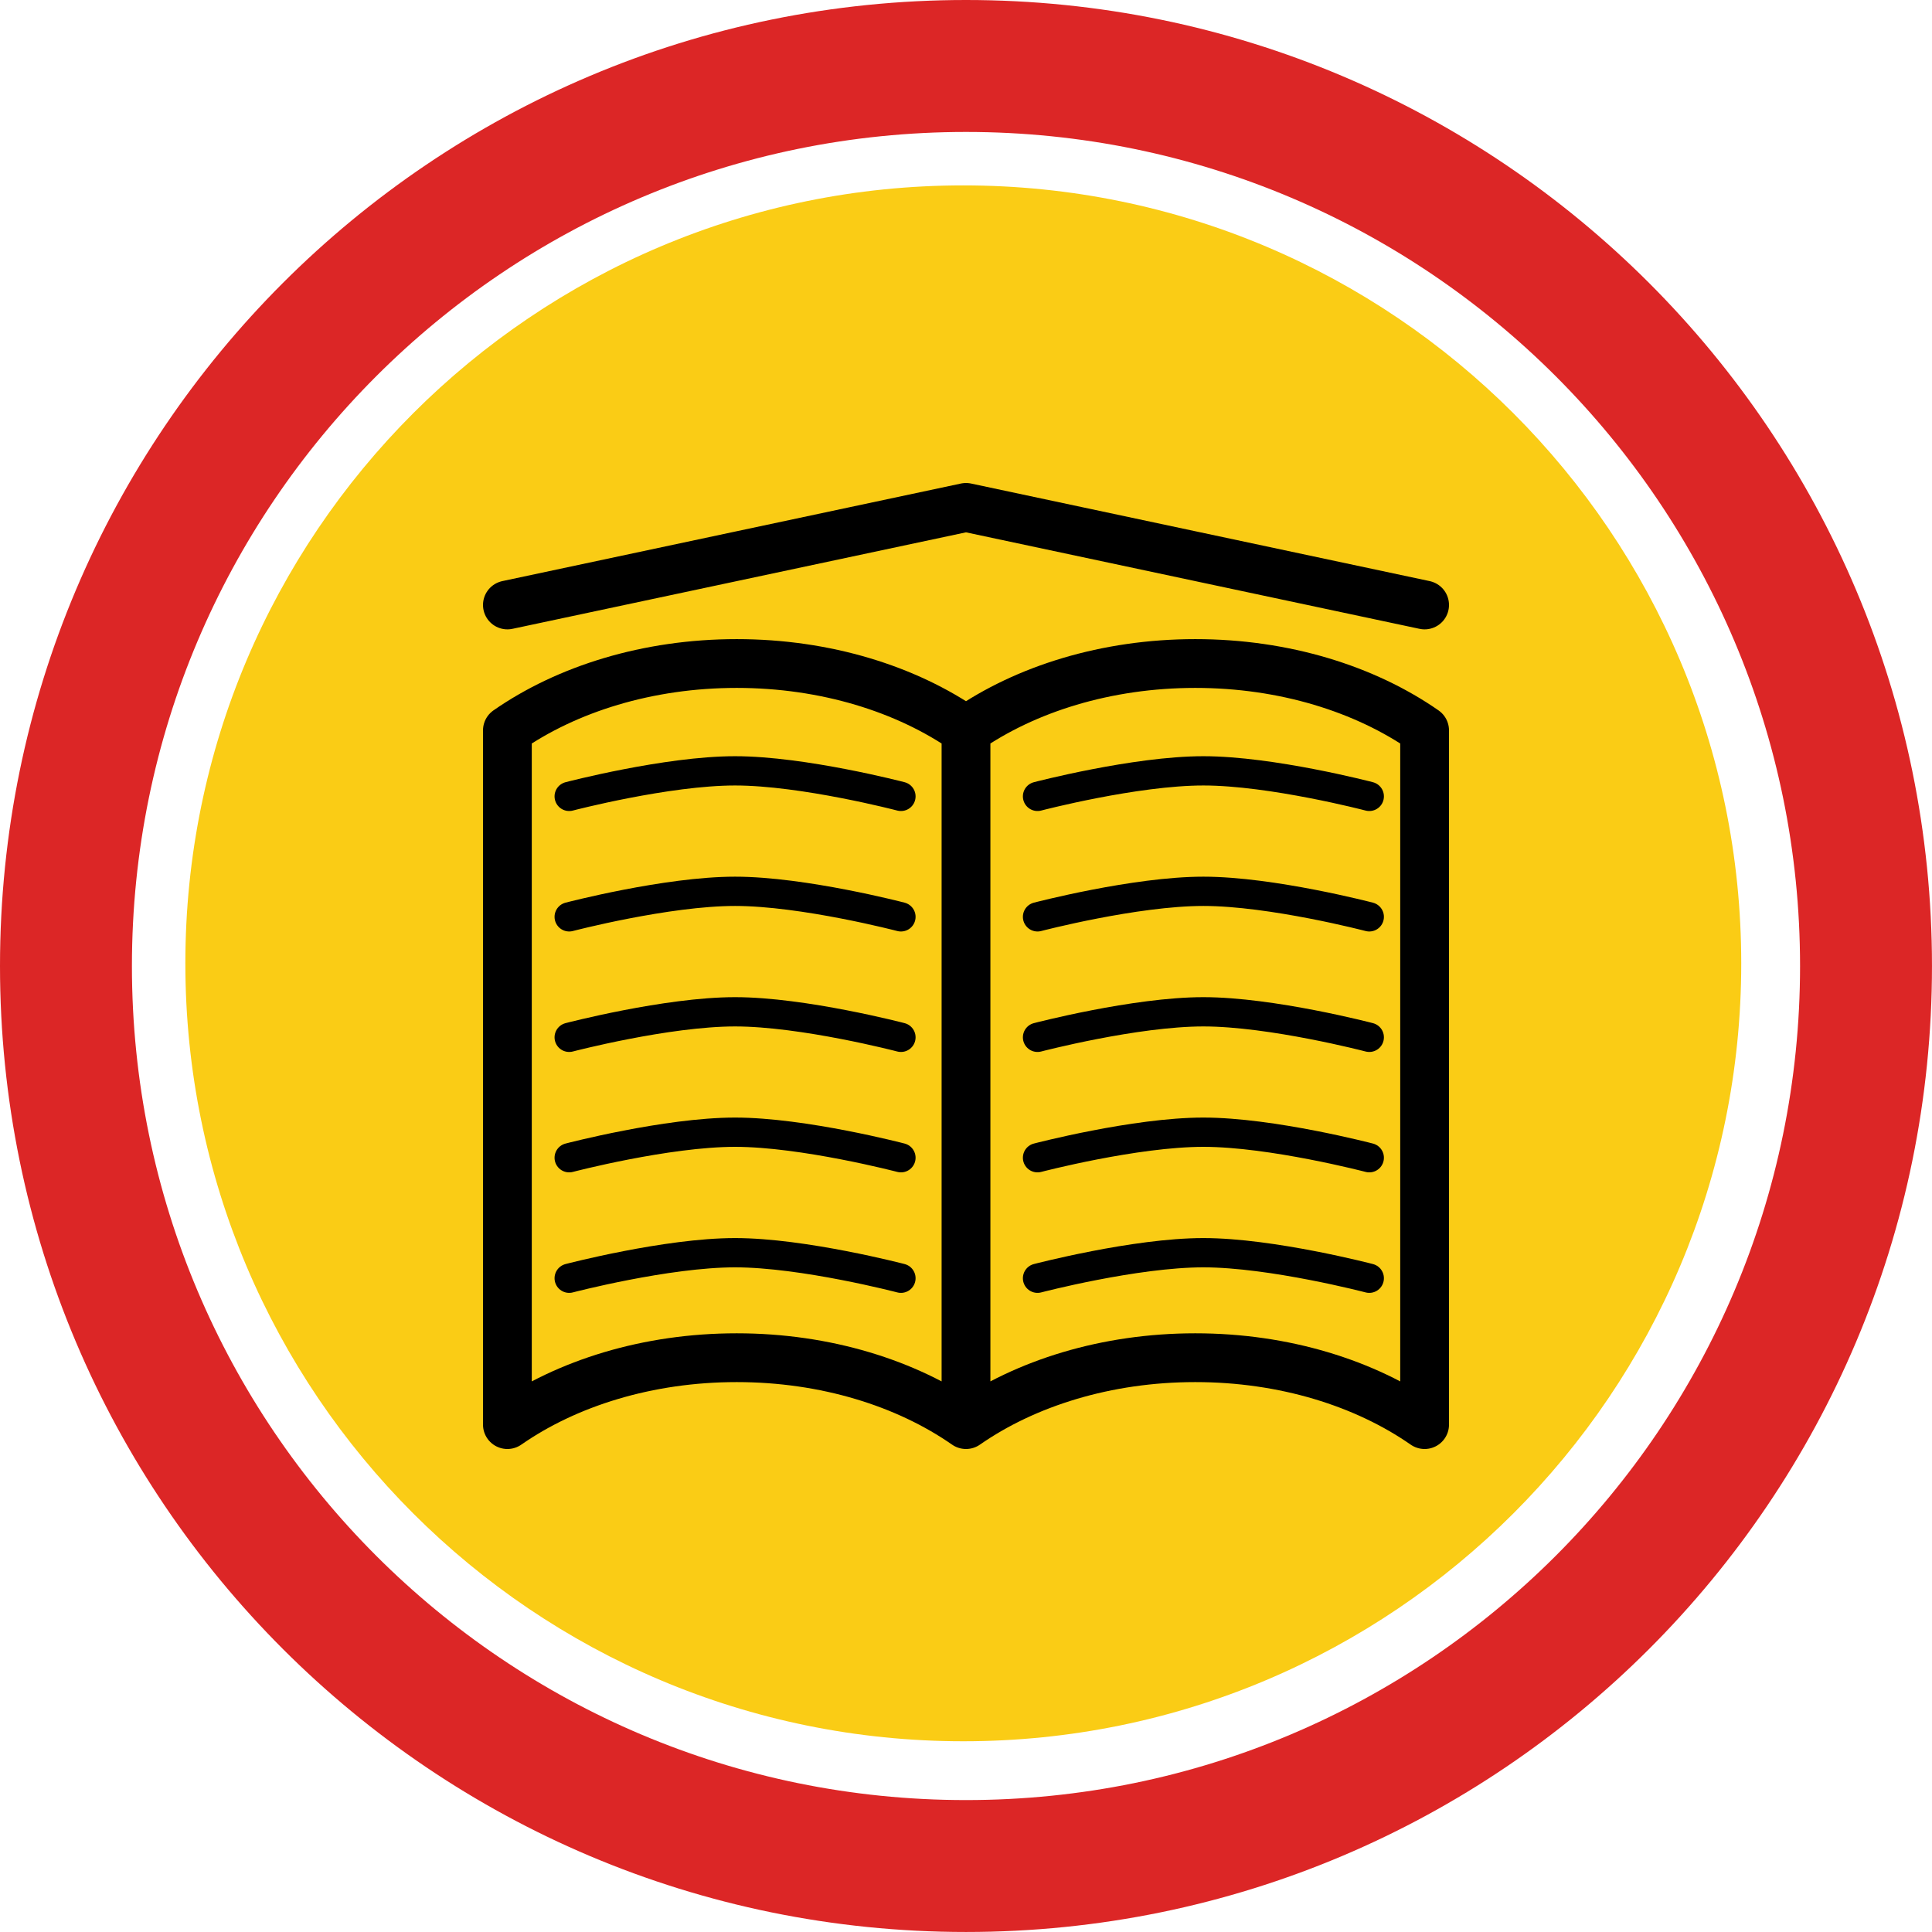 <svg width="198" height="198" fill="none" version="1.1" viewBox="0 0 198 198" xmlns="http://www.w3.org/2000/svg"><path d="m98.999 0c-54.676 0-98.999 44.323-98.999 98.999 0 54.675 44.323 98.999 98.999 98.999 54.675 0 98.999-44.324 98.999-98.999 0-54.676-44.324-98.999-98.999-98.999zm0 184.48c-47.209 0-85.479-38.27-85.479-85.478 0-47.209 38.271-85.479 85.479-85.479s85.479 38.271 85.479 85.479-38.271 85.478-85.479 85.478z" fill="#DC2626"/><path d="m178.45 98.729c0 44.03-35.694 79.724-79.726 79.724-44.033 0-79.728-35.693-79.728-79.724 0-44.033 35.694-79.729 79.728-79.729 44.031 0 79.726 35.696 79.726 79.729z" fill="#FACC15"/><g stroke="#000" stroke-linecap="round" stroke-linejoin="round"><g transform="translate(0,-2)" stroke-width="3"><path d="m58.333 95.963s10-2.617 17-2.617 17 2.617 17 2.617"/><path d="m58.333 108.31s10-2.616 17-2.616 17 2.616 17 2.616"/><path d="m58.333 120.65s10-2.617 17-2.617 17 2.617 17 2.617"/><path d="m58.333 133s10-2.617 17-2.617 17 2.617 17 2.617"/><path d="m58.333 83.617s10-2.617 17-2.617 17 2.617 17 2.617"/><path d="m106.33 95.963s10-2.617 17-2.617 17 2.617 17 2.617"/><path d="m106.33 108.31s10-2.616 17-2.616 17 2.616 17 2.616"/><path d="m106.33 120.65s10-2.617 17-2.617 17 2.617 17 2.617"/><path d="m106.33 133s10-2.617 17-2.617 17 2.617 17 2.617"/><path d="m106.33 83.617s10-2.617 17-2.617 17 2.617 17 2.617"/></g><path d="m99 74.857v71.143m0-71.143c-6.1-4.247-14.382-6.857-23.5-6.857s-17.4 2.61-23.5 6.857v71.143c6.1-4.247 14.382-6.857 23.5-6.857s17.4 2.61 23.5 6.857m0-71.143c6.1-4.247 14.382-6.857 23.5-6.857 9.123 0 17.4 2.61 23.5 6.857v71.143c-6.1-4.247-14.377-6.857-23.5-6.857-9.118 0-17.4 2.61-23.5 6.857" stroke-width="5"/><path d="m52 62 47-10 47 10" stroke-width="5"/></g></svg>
